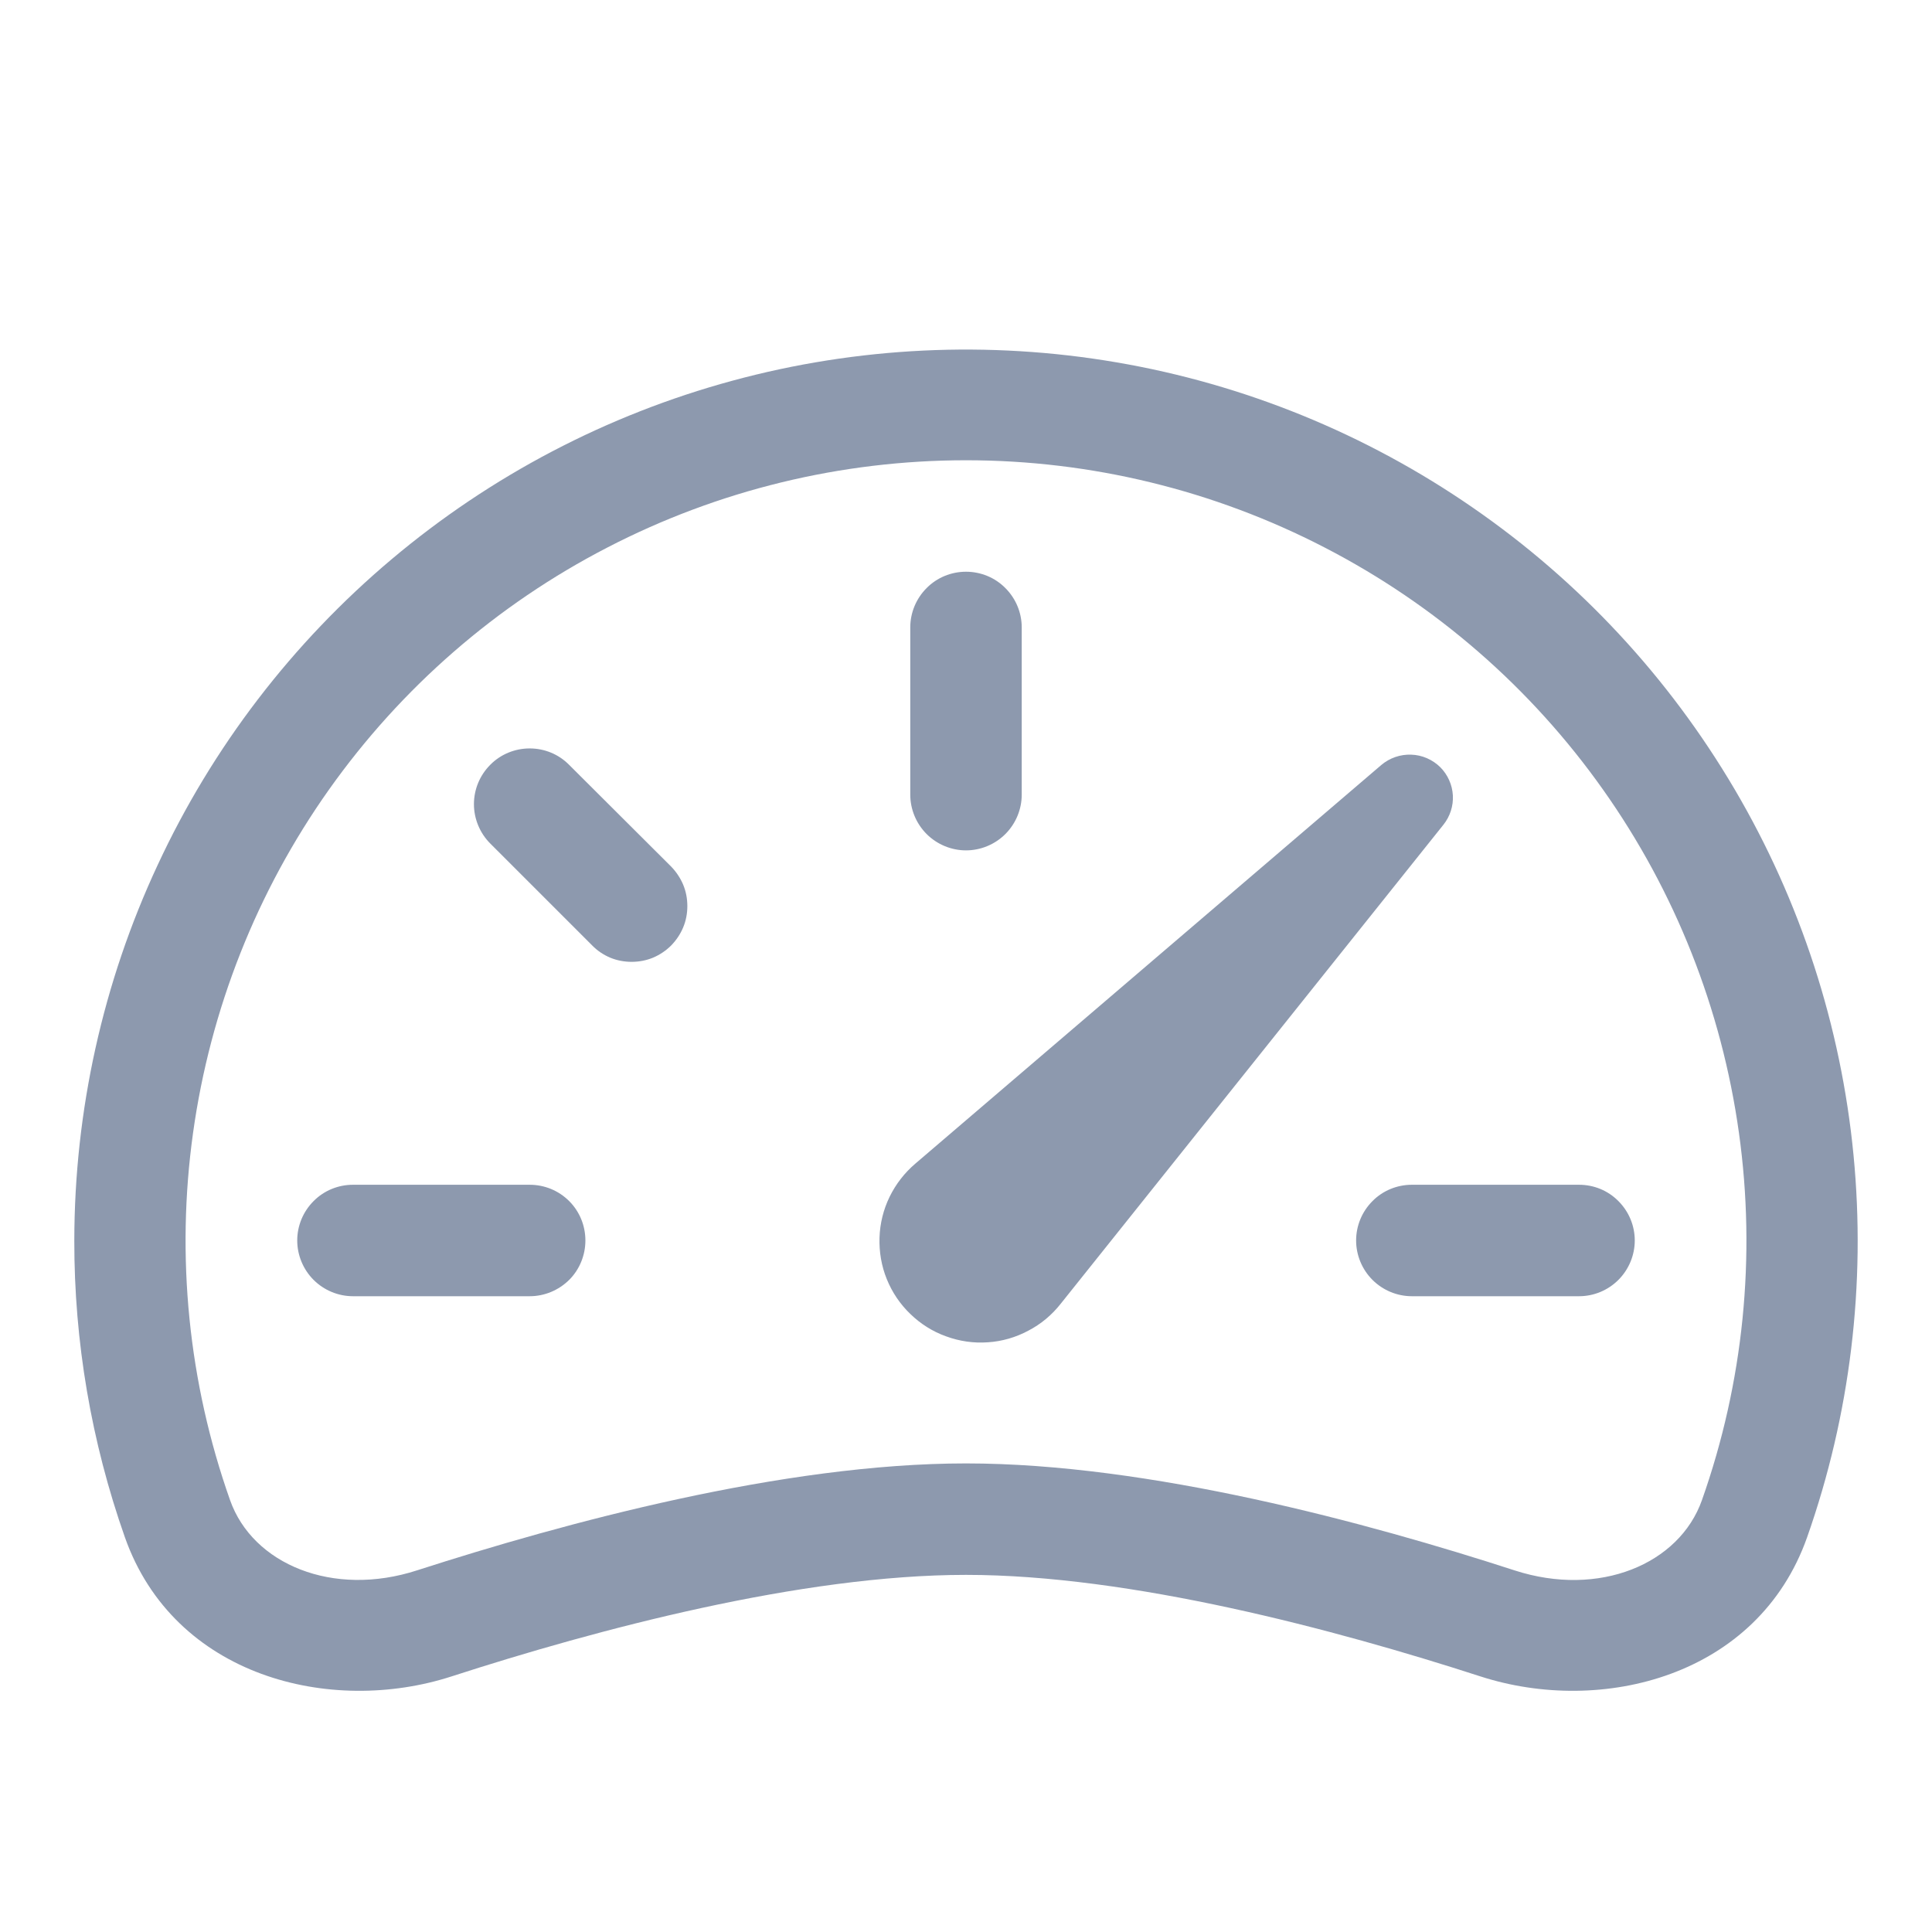 <svg width="13" height="13" viewBox="0 0 13 13" fill="none" xmlns="http://www.w3.org/2000/svg">
<g id="speed" clip-path="url(#clip0_12_855)">
<g id="Group">
<path id="Vector" d="M6.5 3.847C6.599 3.847 6.695 3.886 6.765 3.957C6.835 4.027 6.875 4.122 6.875 4.222V5.347C6.875 5.446 6.835 5.542 6.765 5.612C6.695 5.682 6.599 5.722 6.5 5.722C6.401 5.722 6.305 5.682 6.235 5.612C6.165 5.542 6.125 5.446 6.125 5.347V4.222C6.125 4.122 6.165 4.027 6.235 3.957C6.305 3.886 6.401 3.847 6.5 3.847ZM3.299 5.146C3.369 5.075 3.465 5.036 3.564 5.036C3.664 5.036 3.759 5.075 3.829 5.146L4.516 5.831C4.55 5.866 4.578 5.908 4.597 5.953C4.616 5.999 4.625 6.047 4.625 6.097C4.625 6.146 4.616 6.195 4.597 6.24C4.578 6.286 4.55 6.327 4.516 6.362C4.481 6.397 4.439 6.425 4.394 6.444C4.348 6.463 4.299 6.472 4.25 6.472C4.201 6.472 4.152 6.463 4.106 6.444C4.061 6.425 4.019 6.397 3.985 6.362L3.299 5.676C3.229 5.606 3.189 5.51 3.189 5.411C3.189 5.311 3.229 5.216 3.299 5.146ZM2 8.347C2 8.247 2.04 8.152 2.11 8.082C2.18 8.011 2.276 7.972 2.375 7.972H3.564C3.664 7.972 3.759 8.011 3.83 8.082C3.9 8.152 3.939 8.247 3.939 8.347C3.939 8.446 3.9 8.542 3.83 8.612C3.759 8.682 3.664 8.722 3.564 8.722H2.375C2.276 8.722 2.18 8.682 2.11 8.612C2.04 8.542 2 8.446 2 8.347ZM9.125 8.347C9.125 8.247 9.165 8.152 9.235 8.082C9.305 8.011 9.401 7.972 9.5 7.972H10.625C10.725 7.972 10.82 8.011 10.89 8.082C10.96 8.152 11 8.247 11 8.347C11 8.446 10.96 8.542 10.89 8.612C10.82 8.682 10.725 8.722 10.625 8.722H9.5C9.401 8.722 9.305 8.682 9.235 8.612C9.165 8.542 9.125 8.446 9.125 8.347ZM9.691 5.162C9.639 5.111 9.569 5.08 9.496 5.078C9.423 5.075 9.351 5.1 9.295 5.147L6.16 7.829C6.087 7.891 6.028 7.967 5.986 8.053C5.944 8.139 5.921 8.233 5.918 8.328C5.915 8.423 5.931 8.519 5.967 8.607C6.003 8.696 6.057 8.776 6.126 8.842C6.194 8.908 6.276 8.96 6.366 8.992C6.456 9.025 6.551 9.039 6.647 9.032C6.742 9.026 6.835 8.999 6.919 8.954C7.004 8.91 7.078 8.848 7.137 8.773L9.712 5.55C9.757 5.494 9.78 5.423 9.776 5.352C9.772 5.28 9.741 5.212 9.691 5.162V5.162Z" fill="#8D99AE"/>
<path id="Vector_2" fill-rule="evenodd" clip-rule="evenodd" d="M0.5 8.347C0.501 7.474 0.692 6.611 1.061 5.82C1.429 5.028 1.966 4.327 2.634 3.764C3.302 3.201 4.084 2.791 4.927 2.562C5.769 2.333 6.652 2.291 7.512 2.438C8.373 2.585 9.191 2.919 9.909 3.415C10.628 3.911 11.229 4.558 11.672 5.311C12.115 6.064 12.388 6.904 12.472 7.773C12.556 8.642 12.45 9.519 12.16 10.343C11.829 11.282 10.777 11.544 9.961 11.28C8.982 10.963 7.606 10.597 6.5 10.597C5.394 10.597 4.018 10.963 3.039 11.28C2.224 11.544 1.171 11.282 0.84 10.343C0.614 9.701 0.499 9.027 0.5 8.347ZM6.5 3.097C5.66 3.097 4.833 3.298 4.087 3.684C3.341 4.069 2.699 4.628 2.213 5.314C1.728 5.999 1.415 6.791 1.299 7.623C1.183 8.454 1.268 9.302 1.548 10.094C1.7 10.525 2.24 10.751 2.808 10.566C3.798 10.247 5.269 9.847 6.5 9.847C7.731 9.847 9.203 10.246 10.192 10.567C10.76 10.751 11.3 10.525 11.452 10.094C11.732 9.302 11.817 8.454 11.701 7.623C11.585 6.791 11.272 5.999 10.787 5.314C10.302 4.628 9.659 4.069 8.913 3.684C8.167 3.298 7.34 3.097 6.5 3.097Z" fill="#8D99AE"/>
</g>
</g>
<defs>
<clipPath id="clip0_12_855">
<rect width="12" height="12" fill="white" transform="translate(0.5 0.847)"/>
</clipPath>
</defs>
</svg>
